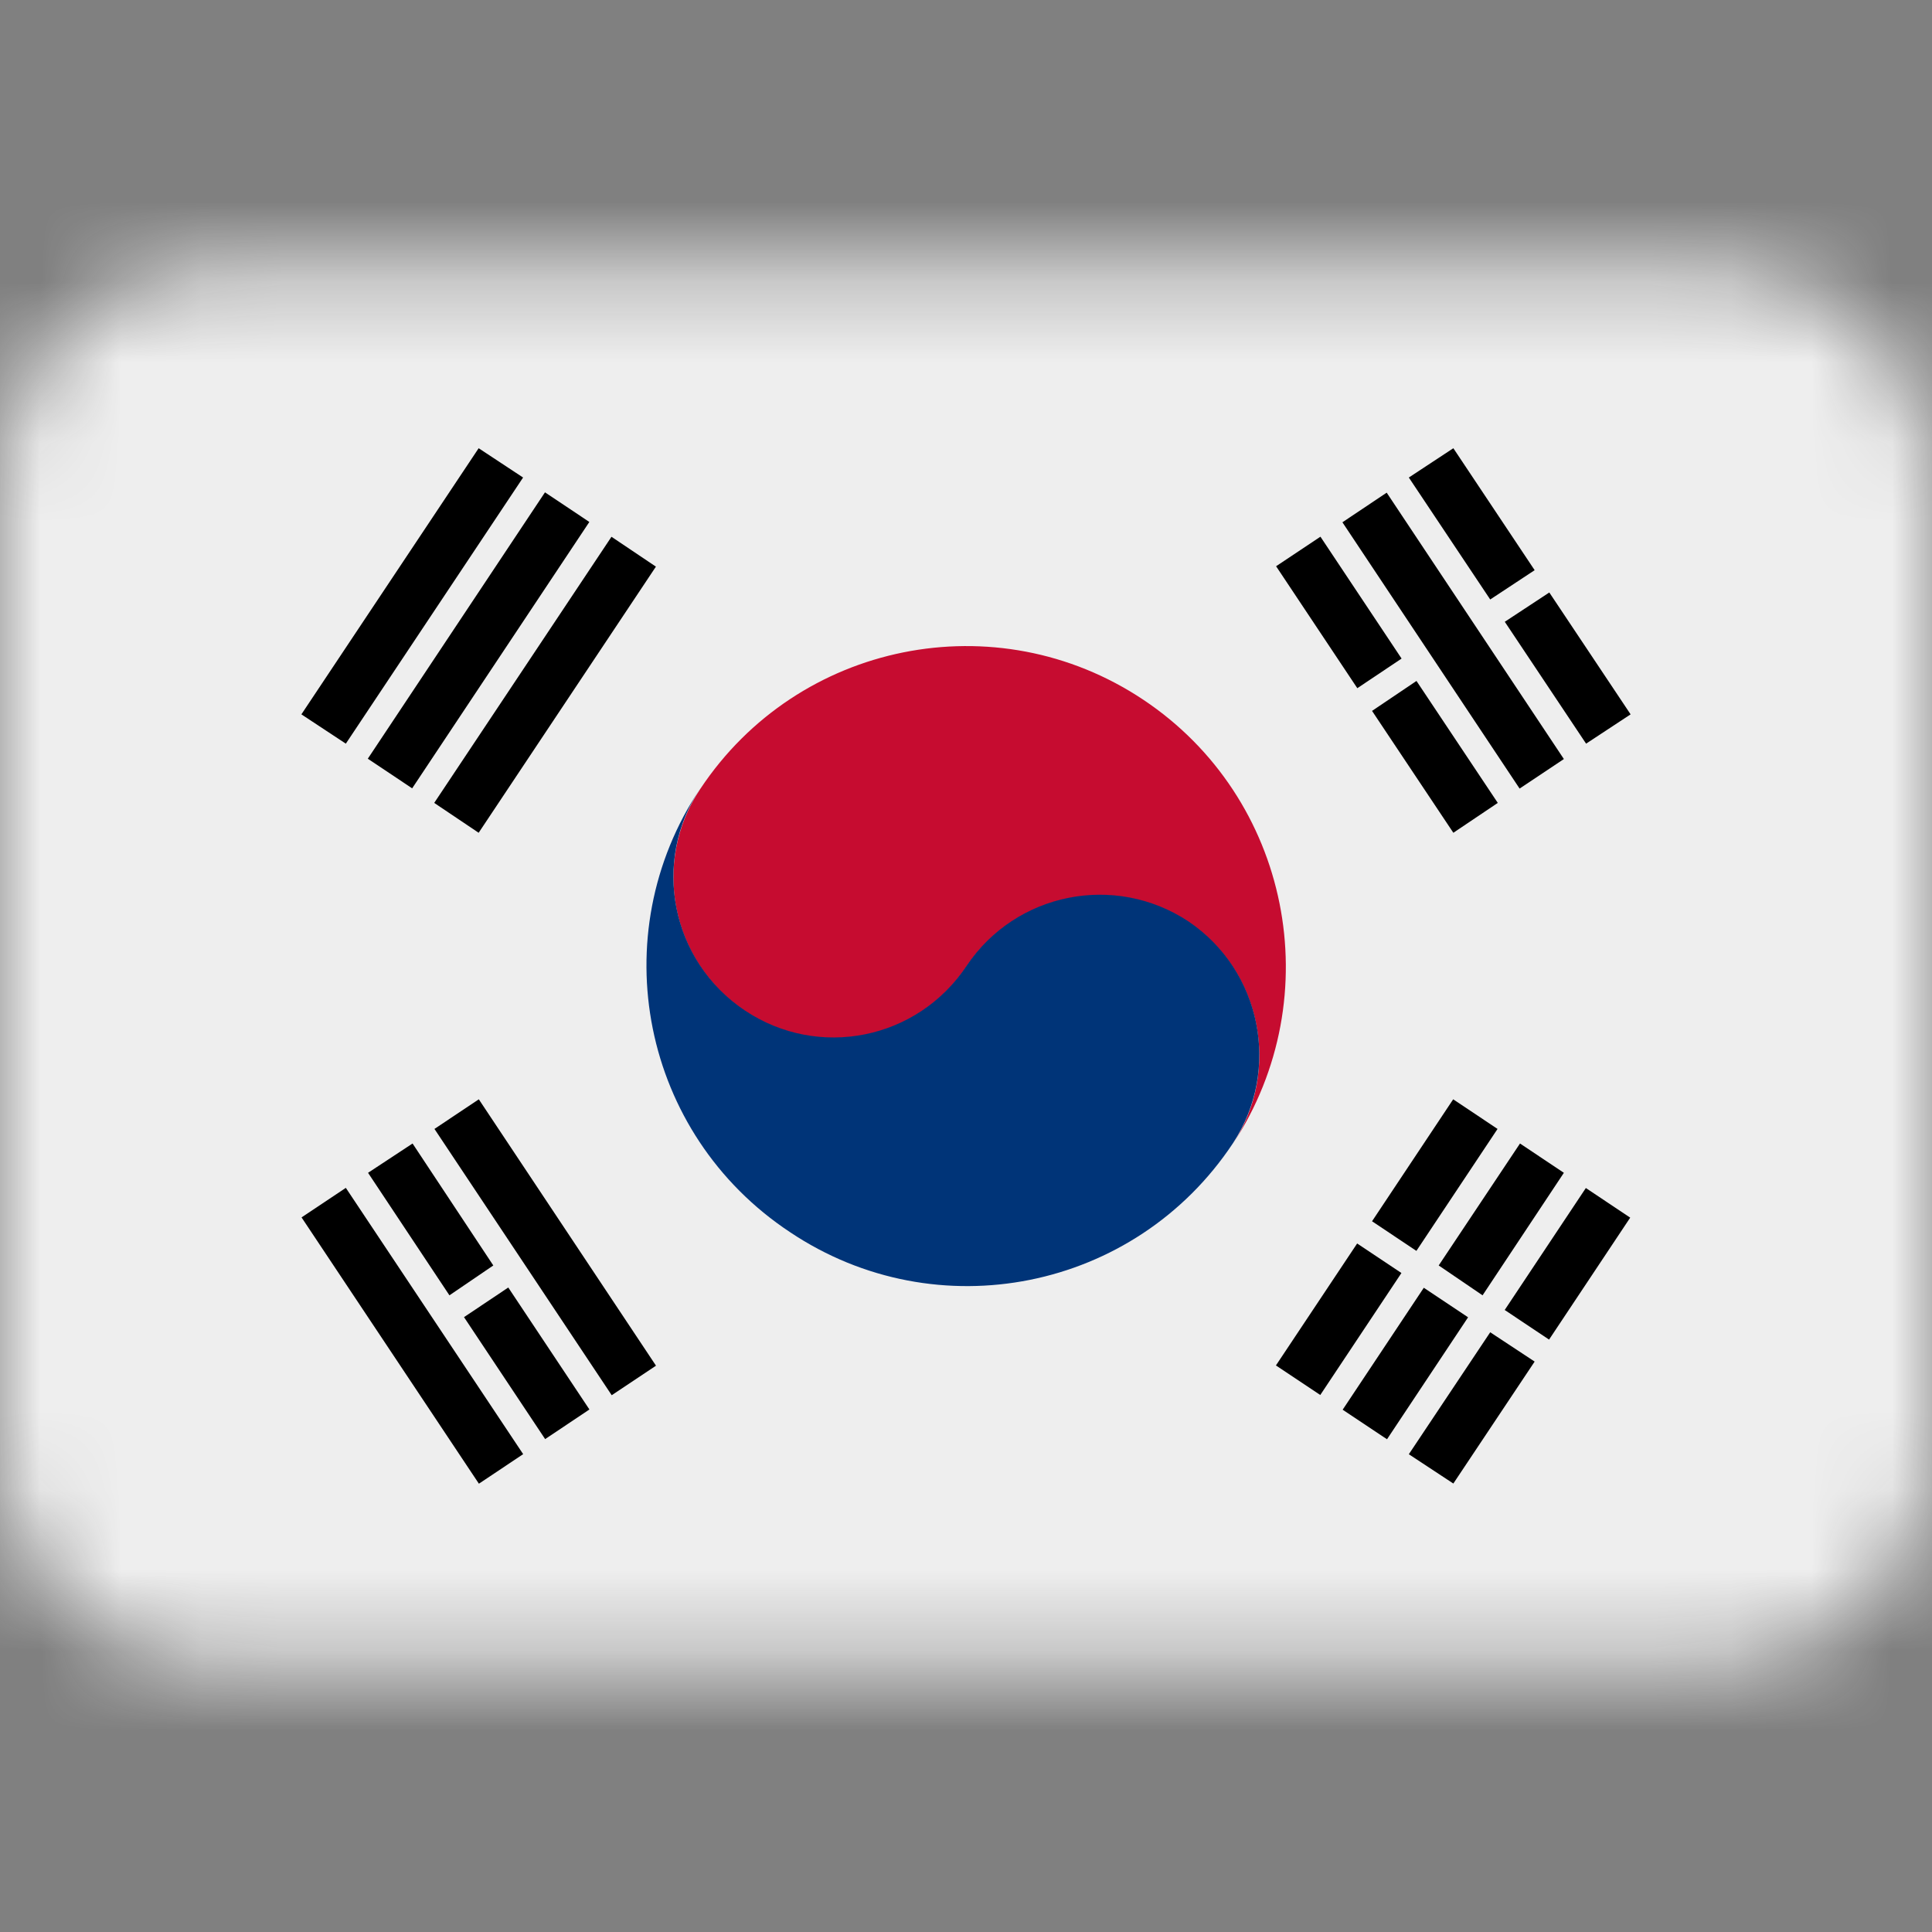 <svg width="24" height="24" viewBox="0 0 24 24" fill="none" xmlns="http://www.w3.org/2000/svg">
<rect x="0" y="0" width="24" height="24" fill="#808080" stroke="none"/>
<mask id="mask0" mask-type="alpha" maskUnits="userSpaceOnUse" x="0" y="3" width="24" height="18">
<path d="M2.667 3.333H21.333C22.041 3.333 22.719 3.614 23.219 4.114C23.719 4.614 24 5.293 24 6V18C24 18.707 23.719 19.386 23.219 19.886C22.719 20.386 22.041 20.667 21.333 20.667H2.667C1.959 20.667 1.281 20.386 0.781 19.886C0.281 19.386 0 18.707 0 18V6C0 5.293 0.281 4.614 0.781 4.114C1.281 3.614 1.959 3.333 2.667 3.333Z" fill="#808A9B"/>
</mask>
<g mask="url(#mask0)">
<rect width="24" height="24" fill="#EEEEEE"/>
<path d="M16.403 6.667L15.852 7.034L16.861 8.549L17.411 8.181L16.403 6.667Z" fill="black"/>
<path d="M17.596 8.459L18.606 9.974L18.054 10.345L17.044 8.831L17.596 8.459Z" fill="black"/>
<path d="M17.226 6.12L16.676 6.488L18.877 9.796L19.427 9.429L17.226 6.12Z" fill="black"/>
<path d="M18.054 5.568L19.064 7.083L18.512 7.447L17.501 5.932L18.054 5.568Z" fill="black"/>
<path d="M19.246 7.36L20.256 8.874L19.703 9.238L18.693 7.724L19.246 7.36Z" fill="black"/>
<path d="M5.948 13.656L5.397 14.024L7.599 17.332L8.149 16.965L5.948 13.656Z" fill="black"/>
<path d="M5.125 14.205L6.128 15.72L5.583 16.091L4.572 14.569L5.125 14.205Z" fill="black"/>
<path d="M6.314 15.994L5.764 16.362L6.772 17.877L7.322 17.509L6.314 15.994Z" fill="black"/>
<path d="M4.296 14.756L3.746 15.123L5.949 18.431L6.499 18.064L4.296 14.756Z" fill="black"/>
<path d="M5.394 9.974L7.596 6.668L8.148 7.039L5.946 10.345L5.394 9.974Z" fill="black"/>
<path d="M6.77 6.116L4.569 9.425L5.12 9.793L7.321 6.484L6.77 6.116Z" fill="black"/>
<path d="M3.744 8.874L5.946 5.568L6.498 5.932L4.296 9.238L3.744 8.874Z" fill="black"/>
<path d="M16.859 15.447L15.85 16.962L16.401 17.329L17.409 15.814L16.859 15.447Z" fill="black"/>
<path d="M18.052 13.656L17.044 15.171L17.595 15.539L18.603 14.024L18.052 13.656Z" fill="black"/>
<path d="M17.687 15.997L16.679 17.512L17.23 17.879L18.237 16.364L17.687 15.997Z" fill="black"/>
<path d="M17.872 15.72L18.882 14.205L19.427 14.569L18.417 16.091L17.872 15.72Z" fill="black"/>
<path d="M17.501 18.065L18.512 16.55L19.064 16.914L18.054 18.429L17.501 18.065Z" fill="black"/>
<path d="M19.7 14.758L18.692 16.273L19.243 16.641L20.251 15.126L19.7 14.758Z" fill="black"/>
<path d="M14.202 8.692C12.378 7.476 9.914 7.971 8.7 9.799C8.09 10.709 8.337 11.947 9.253 12.559C10.168 13.171 11.397 12.923 12.007 12.006C12.618 11.095 13.846 10.848 14.761 11.452C15.67 12.064 15.917 13.295 15.314 14.212C16.52 12.377 16.026 9.908 14.202 8.692Z" fill="#C60C30"/>
<path d="M8.7 9.792C8.09 10.702 8.337 11.94 9.253 12.552C10.168 13.164 11.397 12.916 12.007 11.998C12.618 11.088 13.846 10.841 14.762 11.445C15.67 12.057 15.917 13.287 15.314 14.205C14.1 16.033 11.637 16.528 9.812 15.305C7.974 14.088 7.479 11.62 8.7 9.792Z" fill="#003478"/>
</g>
</svg>

